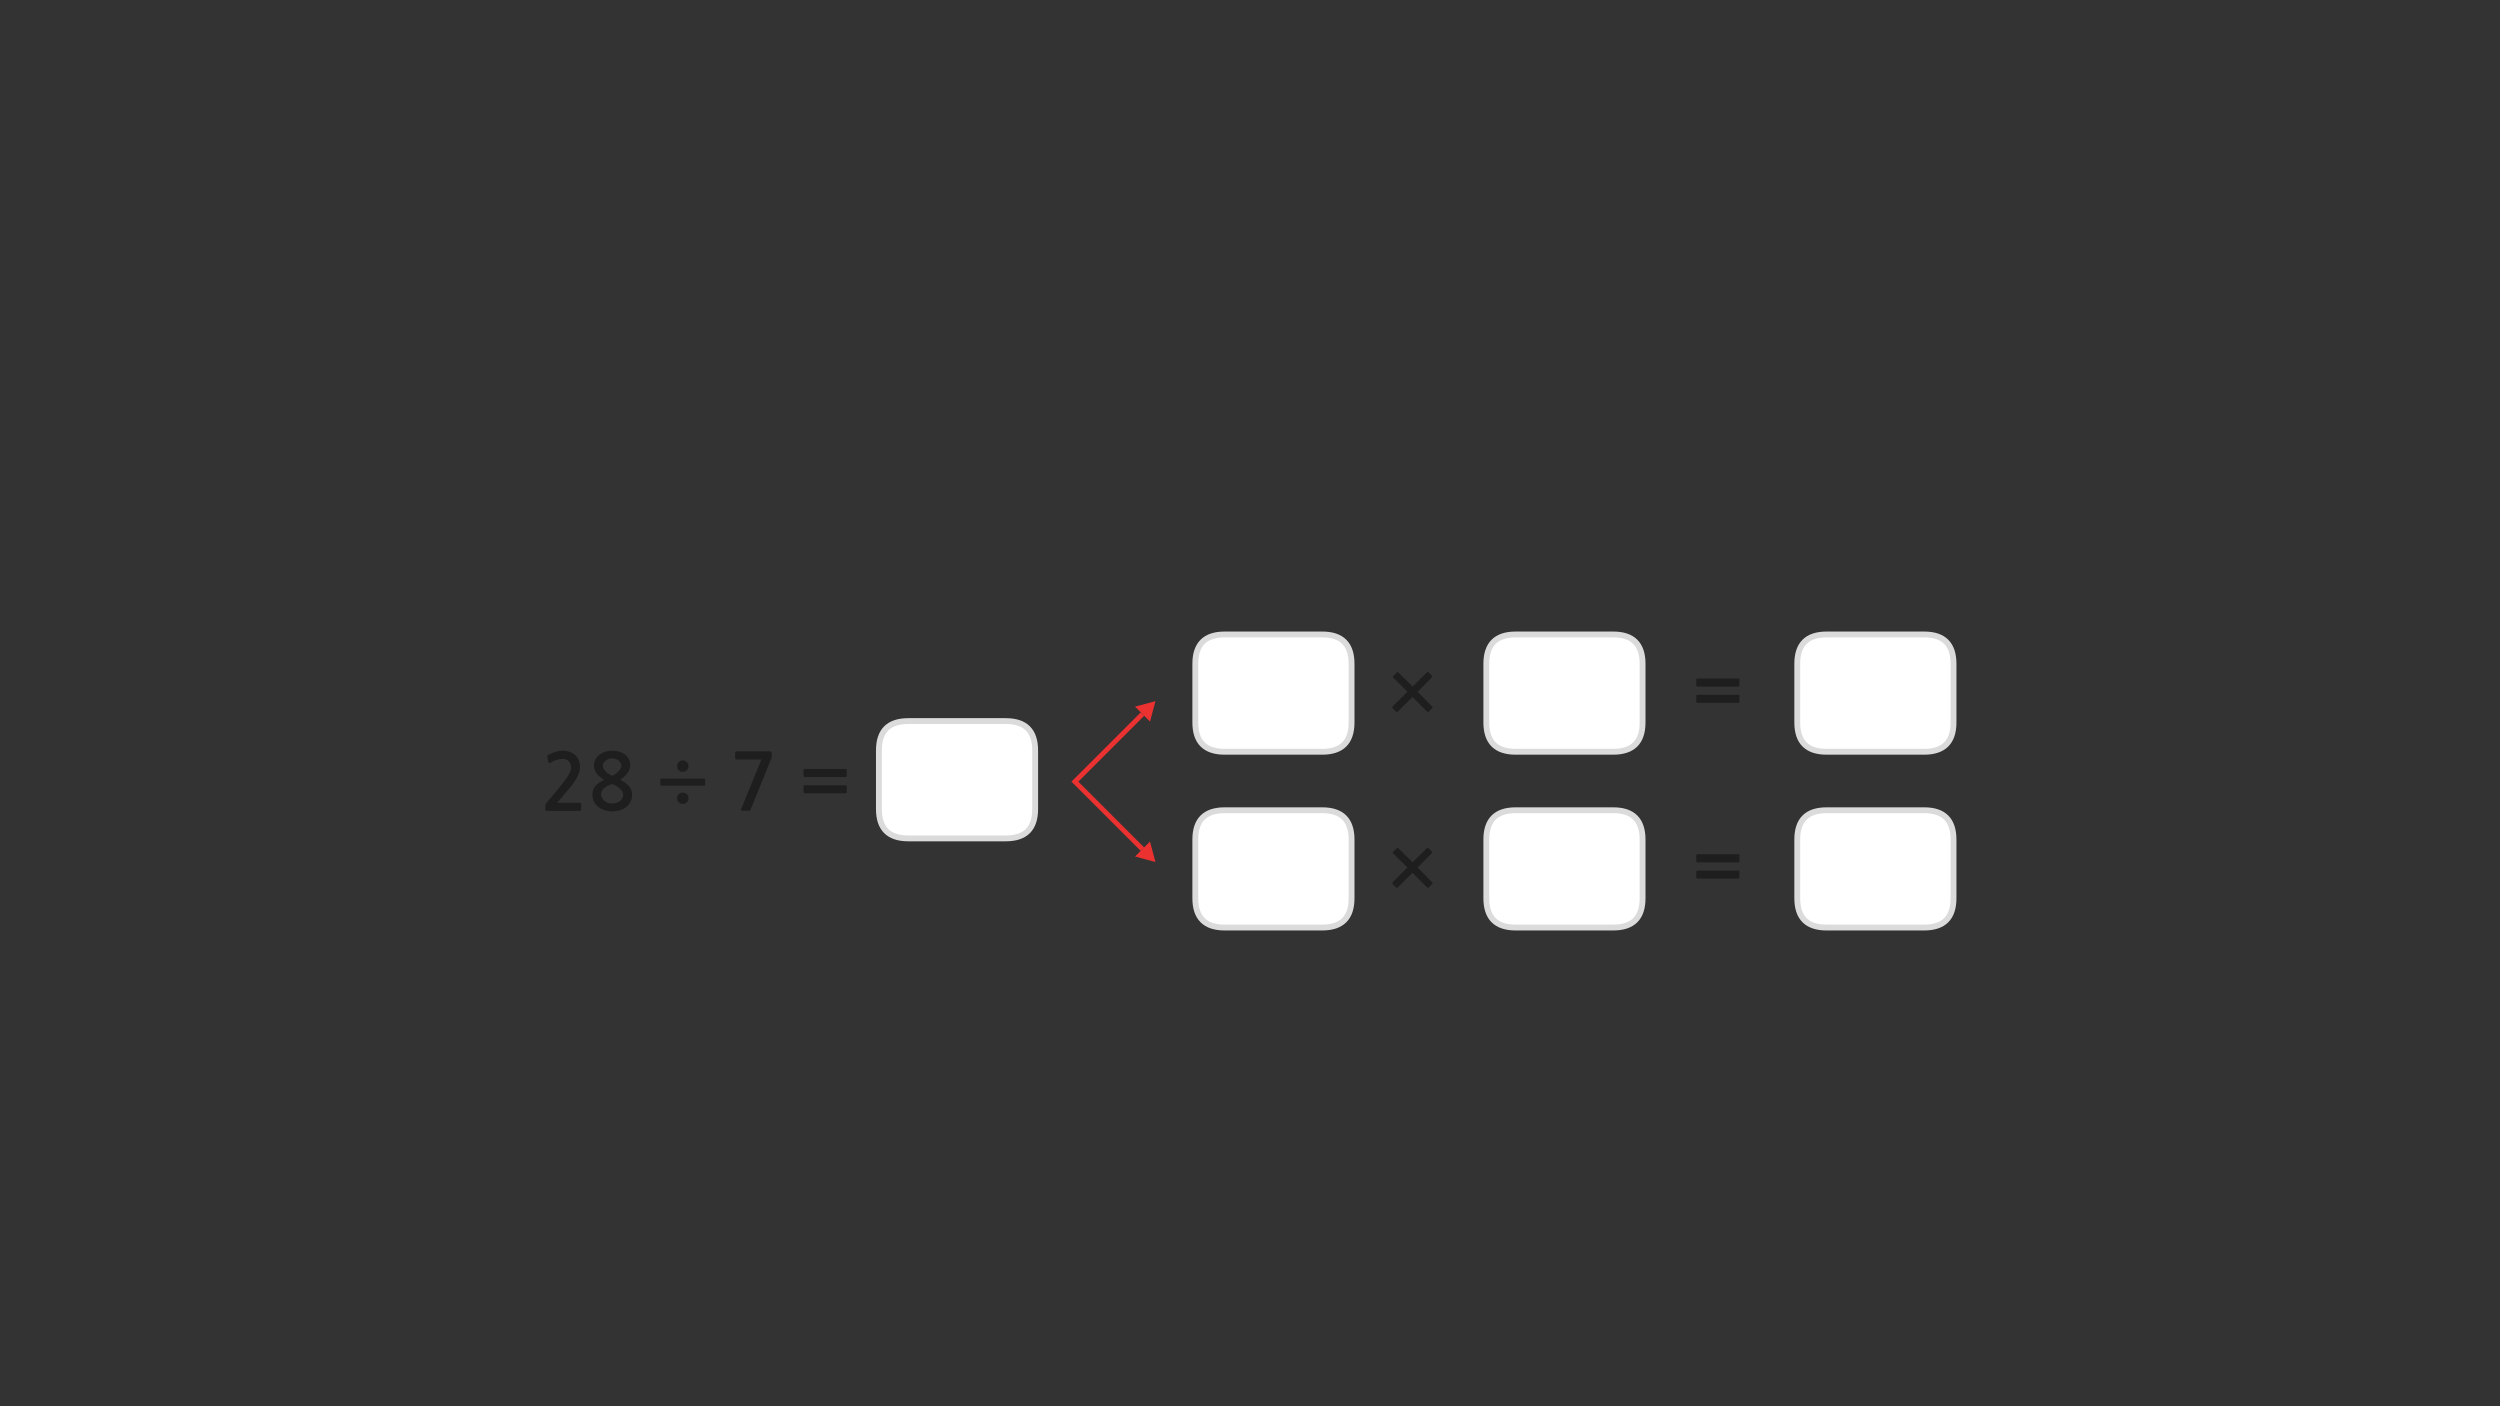 
<svg xmlns="http://www.w3.org/2000/svg" version="1.1" xmlns:xlink="http://www.w3.org/1999/xlink" preserveAspectRatio="none" x="0px" y="0px" width="1280px" height="720px" viewBox="0 0 1280 720">
<rect x="0" y="0" width="1280" height="720" fill="#333333" stroke="none"/>
<defs>
<g id="Layer0_0_FILL">
<path fill="#EC3131" stroke="none" d="
M 581.15 438.55
L 591.6 441.35 588.8 430.9 584.9 434.75 581.15 438.55
M 591.6 359
L 581.15 361.8 584.95 365.6 588.8 369.45 591.6 359 Z"/>

<path fill="#1E1E1E" stroke="none" d="
M 433 406.15
Q 433.2 406.15 433.35 406 433.5 405.9 433.5 405.65
L 433.5 402.5
Q 433.5 402.3 433.35 402.15 433.2 402.05 433 402.05
L 411.9 402.05
Q 411.7 402.05 411.55 402.15 411.4 402.3 411.4 402.5
L 411.4 405.65
Q 411.4 405.9 411.55 406 411.7 406.15 411.9 406.15
L 433 406.15
M 411.55 393.85
Q 411.4 394 411.4 394.2
L 411.4 397.35
Q 411.4 397.55 411.55 397.7 411.7 397.85 411.9 397.85
L 433 397.85
Q 433.2 397.85 433.35 397.7 433.5 397.55 433.5 397.35
L 433.5 394.2
Q 433.5 394 433.35 393.85 433.2 393.7 433 393.7
L 411.9 393.7
Q 411.7 393.7 411.55 393.85
M 376.6 388.65
Q 376.8 388.85 377.1 388.85
L 389.85 388.85 379.4 414.4
Q 379.25 414.85 379.4 414.95 379.55 415.1 380.15 415.1
L 383.4 415.1
Q 383.8 415.1 383.95 415 384.1 414.85 384.3 414.55
L 394.85 388.5
Q 395.1 388.2 395.1 387.85
L 395.1 385.45
Q 395.1 385 394.95 384.85 394.8 384.7 394.1 384.7
L 377.1 384.7
Q 376.4 384.7 376.4 385.35
L 376.4 388.15
Q 376.4 388.5 376.6 388.65
M 349.55 405.8
Q 348.25 405.8 347.45 406.6 346.65 407.4 346.65 408.65 346.65 409.95 347.45 410.75 348.3 411.6 349.55 411.6 350.8 411.6 351.65 410.75 352.5 409.95 352.5 408.65 352.5 407.4 351.65 406.6 350.8 405.8 349.55 405.8
M 360.55 402.25
Q 361.05 402.25 361.05 401.75
L 361.05 399.2
Q 361.05 398.65 360.55 398.65
L 338.7 398.65
Q 338.1 398.65 338.1 399.2
L 338.1 401.75
Q 338.1 402.25 338.7 402.25
L 360.55 402.25
M 349.55 389.35
Q 348.25 389.35 347.45 390.2 346.65 391 346.65 392.25 346.65 393.5 347.45 394.35 348.3 395.15 349.55 395.15 350.8 395.15 351.65 394.35 352.5 393.5 352.5 392.25 352.5 391 351.65 390.2 350.8 389.35 349.55 389.35
M 313.45 384.35
Q 311.5 384.35 309.8 384.9 308.1 385.45 306.85 386.45 305.6 387.45 304.85 388.85 304.1 390.25 304.1 391.95 304.1 394.25 305.5 396.05 306.9 397.85 309.3 399.25 308.1 399.85 307 400.55 305.9 401.25 305.1 402.15 304.3 403.05 303.75 404.2 303.3 405.35 303.3 406.85 303.3 409 304.2 410.6 305.1 412.25 306.55 413.3 308 414.35 309.8 414.9 311.65 415.45 313.45 415.45 315.4 415.45 317.2 414.9 319.1 414.35 320.5 413.3 321.9 412.25 322.75 410.6 323.65 409 323.65 406.85 323.65 405.45 323.2 404.45 322.8 403.4 322 402.5 321.2 401.6 320.1 400.8 318.95 400.05 317.55 399.2 320.15 397.4 321.4 395.65 322.65 393.85 322.65 391.85 322.65 390.1 321.95 388.7 321.25 387.3 320.05 386.35 318.85 385.4 317.15 384.85 315.45 384.35 313.45 384.35
M 310.25 389.35
Q 310.9 388.85 311.75 388.55 312.6 388.25 313.45 388.25 314.4 388.25 315.25 388.6 316.1 388.85 316.75 389.4 317.4 389.95 317.75 390.65 318.15 391.35 318.15 392.15 318.15 392.85 317.65 393.65 317.15 394.45 316.4 395.2 315.65 395.9 314.85 396.45 314.1 397 313.45 397.25 312.95 397.05 312.15 396.55 311.35 396.1 310.55 395.4 309.8 394.7 309.25 393.9 308.65 393.1 308.65 392.25 308.65 391.3 309.1 390.55 309.55 389.85 310.25 389.35
M 318.6 405.25
Q 319.1 406.1 319.1 406.85 319.1 407.9 318.6 408.75 318.1 409.6 317.3 410.2 316.5 410.8 315.5 411.1 314.45 411.4 313.45 411.4 312.5 411.4 311.45 411.1 310.45 410.75 309.6 410.15 308.8 409.55 308.3 408.7 307.75 407.85 307.75 406.85 307.75 405.6 308.35 404.7 308.95 403.8 309.8 403.15 310.65 402.5 311.7 402.1 312.65 401.65 313.45 401.45 314.45 401.8 315.45 402.4 316.45 403 317.3 403.7 318.1 404.45 318.6 405.25
M 280.75 386.45
Q 280.35 386.65 280.2 386.9 280.1 387.05 280.2 387.25
L 280.75 390.3
Q 280.85 390.65 281.15 390.7 281.45 390.7 281.8 390.5 283.6 389.45 285.1 389 286.65 388.55 288.3 388.55 290.05 388.55 291.2 389.8 292.4 391.05 292.4 392.95 292.4 394.65 290.8 397.25 289.2 399.9 285.85 403.85
L 279.75 411.1
Q 279.55 411.4 279.35 411.7 279.2 412.05 279.2 412.35
L 279.2 414.65
Q 279.2 415.15 279.95 415.15
L 297 415.15
Q 297.55 415.15 297.55 414.45
L 297.55 411.65
Q 297.55 411.05 297 411.05
L 285.25 411.05
Q 286.25 409.9 287.25 408.75 288.25 407.55 289.1 406.45 290.2 405.15 291.6 403.55 292.95 401.9 294.15 400.15 295.35 398.35 296.15 396.5 296.95 394.65 296.95 392.85 296.95 390.75 296.25 389.15 295.55 387.55 294.4 386.5 293.25 385.45 291.6 384.9 290 384.35 288.05 384.35 286.2 384.35 284.2 385 282.25 385.65 280.75 386.45
M 733.05 436.9
Q 733.25 436.75 733.25 436.45 733.25 436.15 733.05 435.95
L 731.45 434.25
Q 731.25 434.05 731 434.05 730.75 434.05 730.55 434.25
L 723.25 441.5 716 434.35
Q 715.55 433.9 715.05 434.35
L 713.35 436.1
Q 713.15 436.35 713.15 436.55 713.15 436.8 713.35 437
L 720.6 444.15 713.05 451.7
Q 712.85 451.9 712.85 452.2 712.85 452.45 713.05 452.65
L 714.75 454.35
Q 715.05 454.85 715.65 454.35
L 723.2 446.85 730.65 454.35
Q 730.85 454.5 731.15 454.5 731.4 454.5 731.6 454.35
L 733.25 452.55
Q 733.5 452.35 733.5 452.15 733.5 451.9 733.25 451.7
L 725.8 444.2 733.05 436.9
M 890.1 449.85
Q 890.3 449.85 890.45 449.7 890.6 449.6 890.6 449.35
L 890.6 446.2
Q 890.6 446 890.45 445.85 890.3 445.75 890.1 445.75
L 869 445.75
Q 868.8 445.75 868.65 445.85 868.5 446 868.5 446.2
L 868.5 449.35
Q 868.5 449.6 868.65 449.7 868.8 449.85 869 449.85
L 890.1 449.85
M 868.65 441.4
Q 868.8 441.55 869 441.55
L 890.1 441.55
Q 890.3 441.55 890.45 441.4 890.6 441.25 890.6 441.05
L 890.6 437.9
Q 890.6 437.7 890.45 437.55 890.3 437.4 890.1 437.4
L 869 437.4
Q 868.8 437.4 868.65 437.55 868.5 437.7 868.5 437.9
L 868.5 441.05
Q 868.5 441.25 868.65 441.4
M 890.45 355.85
Q 890.3 355.75 890.1 355.75
L 869 355.75
Q 868.8 355.75 868.65 355.85 868.5 356 868.5 356.2
L 868.5 359.35
Q 868.5 359.6 868.65 359.7 868.8 359.85 869 359.85
L 890.1 359.85
Q 890.3 359.85 890.45 359.7 890.6 359.6 890.6 359.35
L 890.6 356.2
Q 890.6 356 890.45 355.85
M 890.6 351.05
L 890.6 347.9
Q 890.6 347.7 890.45 347.55 890.3 347.4 890.1 347.4
L 869 347.4
Q 868.8 347.4 868.65 347.55 868.5 347.7 868.5 347.9
L 868.5 351.05
Q 868.5 351.25 868.65 351.4 868.8 351.55 869 351.55
L 890.1 351.55
Q 890.3 351.55 890.45 351.4 890.6 351.25 890.6 351.05
M 716 344.35
Q 715.55 343.9 715.05 344.35
L 713.35 346.1
Q 713.15 346.35 713.15 346.55 713.15 346.8 713.35 347
L 720.6 354.15 713.05 361.7
Q 712.85 361.9 712.85 362.2 712.85 362.45 713.05 362.65
L 714.75 364.35
Q 715.05 364.85 715.65 364.35
L 723.2 356.85 730.65 364.35
Q 730.85 364.5 731.15 364.5 731.4 364.5 731.6 364.35
L 733.25 362.55
Q 733.5 362.35 733.5 362.15 733.5 361.9 733.25 361.7
L 725.8 354.2 733.05 346.9
Q 733.25 346.75 733.25 346.45 733.25 346.15 733.05 345.95
L 731.45 344.25
Q 731.25 344.05 731 344.05 730.75 344.05 730.55 344.25
L 723.25 351.5 716 344.35 Z"/>

<path fill="#FFFFFF" stroke="none" d="
M 465 369.2
Q 450 369.2 450 384.2
L 450 414.25
Q 450 429.25 465 429.25
L 515 429.25
Q 530 429.25 530 414.25
L 530 384.2
Q 530 369.2 515 369.2
L 465 369.2
M 692 459.9
L 692 429.85
Q 692 414.85 677 414.85
L 627 414.85
Q 612 414.85 612 429.85
L 612 459.9
Q 612 474.9 627 474.9
L 677 474.9
Q 692 474.9 692 459.9
M 841 429.85
Q 841 414.85 826 414.85
L 776 414.85
Q 761 414.85 761 429.85
L 761 459.9
Q 761 474.9 776 474.9
L 826 474.9
Q 841 474.9 841 459.9
L 841 429.85
M 920.2 429.85
L 920.2 459.9
Q 920.2 474.9 935.2 474.9
L 985.2 474.9
Q 1000.2 474.9 1000.2 459.9
L 1000.2 429.85
Q 1000.2 414.85 985.2 414.85
L 935.2 414.85
Q 920.2 414.85 920.2 429.85
M 761 339.85
L 761 369.9
Q 761 384.9 776 384.9
L 826 384.9
Q 841 384.9 841 369.9
L 841 339.85
Q 841 324.85 826 324.85
L 776 324.85
Q 761 324.85 761 339.85
M 692 369.9
L 692 339.85
Q 692 324.85 677 324.85
L 627 324.85
Q 612 324.85 612 339.85
L 612 369.9
Q 612 384.9 627 384.9
L 677 384.9
Q 692 384.9 692 369.9
M 1000.2 339.85
Q 1000.2 324.85 985.2 324.85
L 935.2 324.85
Q 920.2 324.85 920.2 339.85
L 920.2 369.9
Q 920.2 384.9 935.2 384.9
L 985.2 384.9
Q 1000.2 384.9 1000.2 369.9
L 1000.2 339.85 Z"/>
</g>

<path id="Layer0_0_1_STROKES" stroke="#DBDBDB" stroke-width="3" stroke-linejoin="round" stroke-linecap="round" fill="none" d="
M 935.2 324.85
L 985.2 324.85
Q 1000.2 324.85 1000.2 339.85
L 1000.2 369.9
Q 1000.2 384.9 985.2 384.9
L 935.2 384.9
Q 920.2 384.9 920.2 369.9
L 920.2 339.85
Q 920.2 324.85 935.2 324.85 Z
M 627 324.85
L 677 324.85
Q 692 324.85 692 339.85
L 692 369.9
Q 692 384.9 677 384.9
L 627 384.9
Q 612 384.9 612 369.9
L 612 339.85
Q 612 324.85 627 324.85 Z
M 776 324.85
L 826 324.85
Q 841 324.85 841 339.85
L 841 369.9
Q 841 384.9 826 384.9
L 776 384.9
Q 761 384.9 761 369.9
L 761 339.85
Q 761 324.85 776 324.85 Z
M 935.2 414.85
L 985.2 414.85
Q 1000.2 414.85 1000.2 429.85
L 1000.2 459.9
Q 1000.2 474.9 985.2 474.9
L 935.2 474.9
Q 920.2 474.9 920.2 459.9
L 920.2 429.85
Q 920.2 414.85 935.2 414.85 Z
M 776 414.85
L 826 414.85
Q 841 414.85 841 429.85
L 841 459.9
Q 841 474.9 826 474.9
L 776 474.9
Q 761 474.9 761 459.9
L 761 429.85
Q 761 414.85 776 414.85 Z
M 627 414.85
L 677 414.85
Q 692 414.85 692 429.85
L 692 459.9
Q 692 474.9 677 474.9
L 627 474.9
Q 612 474.9 612 459.9
L 612 429.85
Q 612 414.85 627 414.85 Z
M 465 369.2
L 515 369.2
Q 530 369.2 530 384.2
L 530 414.25
Q 530 429.25 515 429.25
L 465 429.25
Q 450 429.25 450 414.25
L 450 384.2
Q 450 369.2 465 369.2 Z"/>

<path id="Layer0_0_2_STROKES" stroke="#EC3131" stroke-width="2.5" stroke-linejoin="miter" stroke-linecap="butt" stroke-miterlimit="3" fill="none" d="
M 584.925 434.775
L 550.35 400.2 549.5 401.05
M 549.5 399.35
L 550.35 400.2 584.95 365.6"/>
</defs>

<g transform="matrix( 1, 0, 0, 1, 0,0) ">
<use xlink:href="#Layer0_0_FILL"/>

<use xlink:href="#Layer0_0_1_STROKES"/>

<use xlink:href="#Layer0_0_2_STROKES"/>
</g>
</svg>
